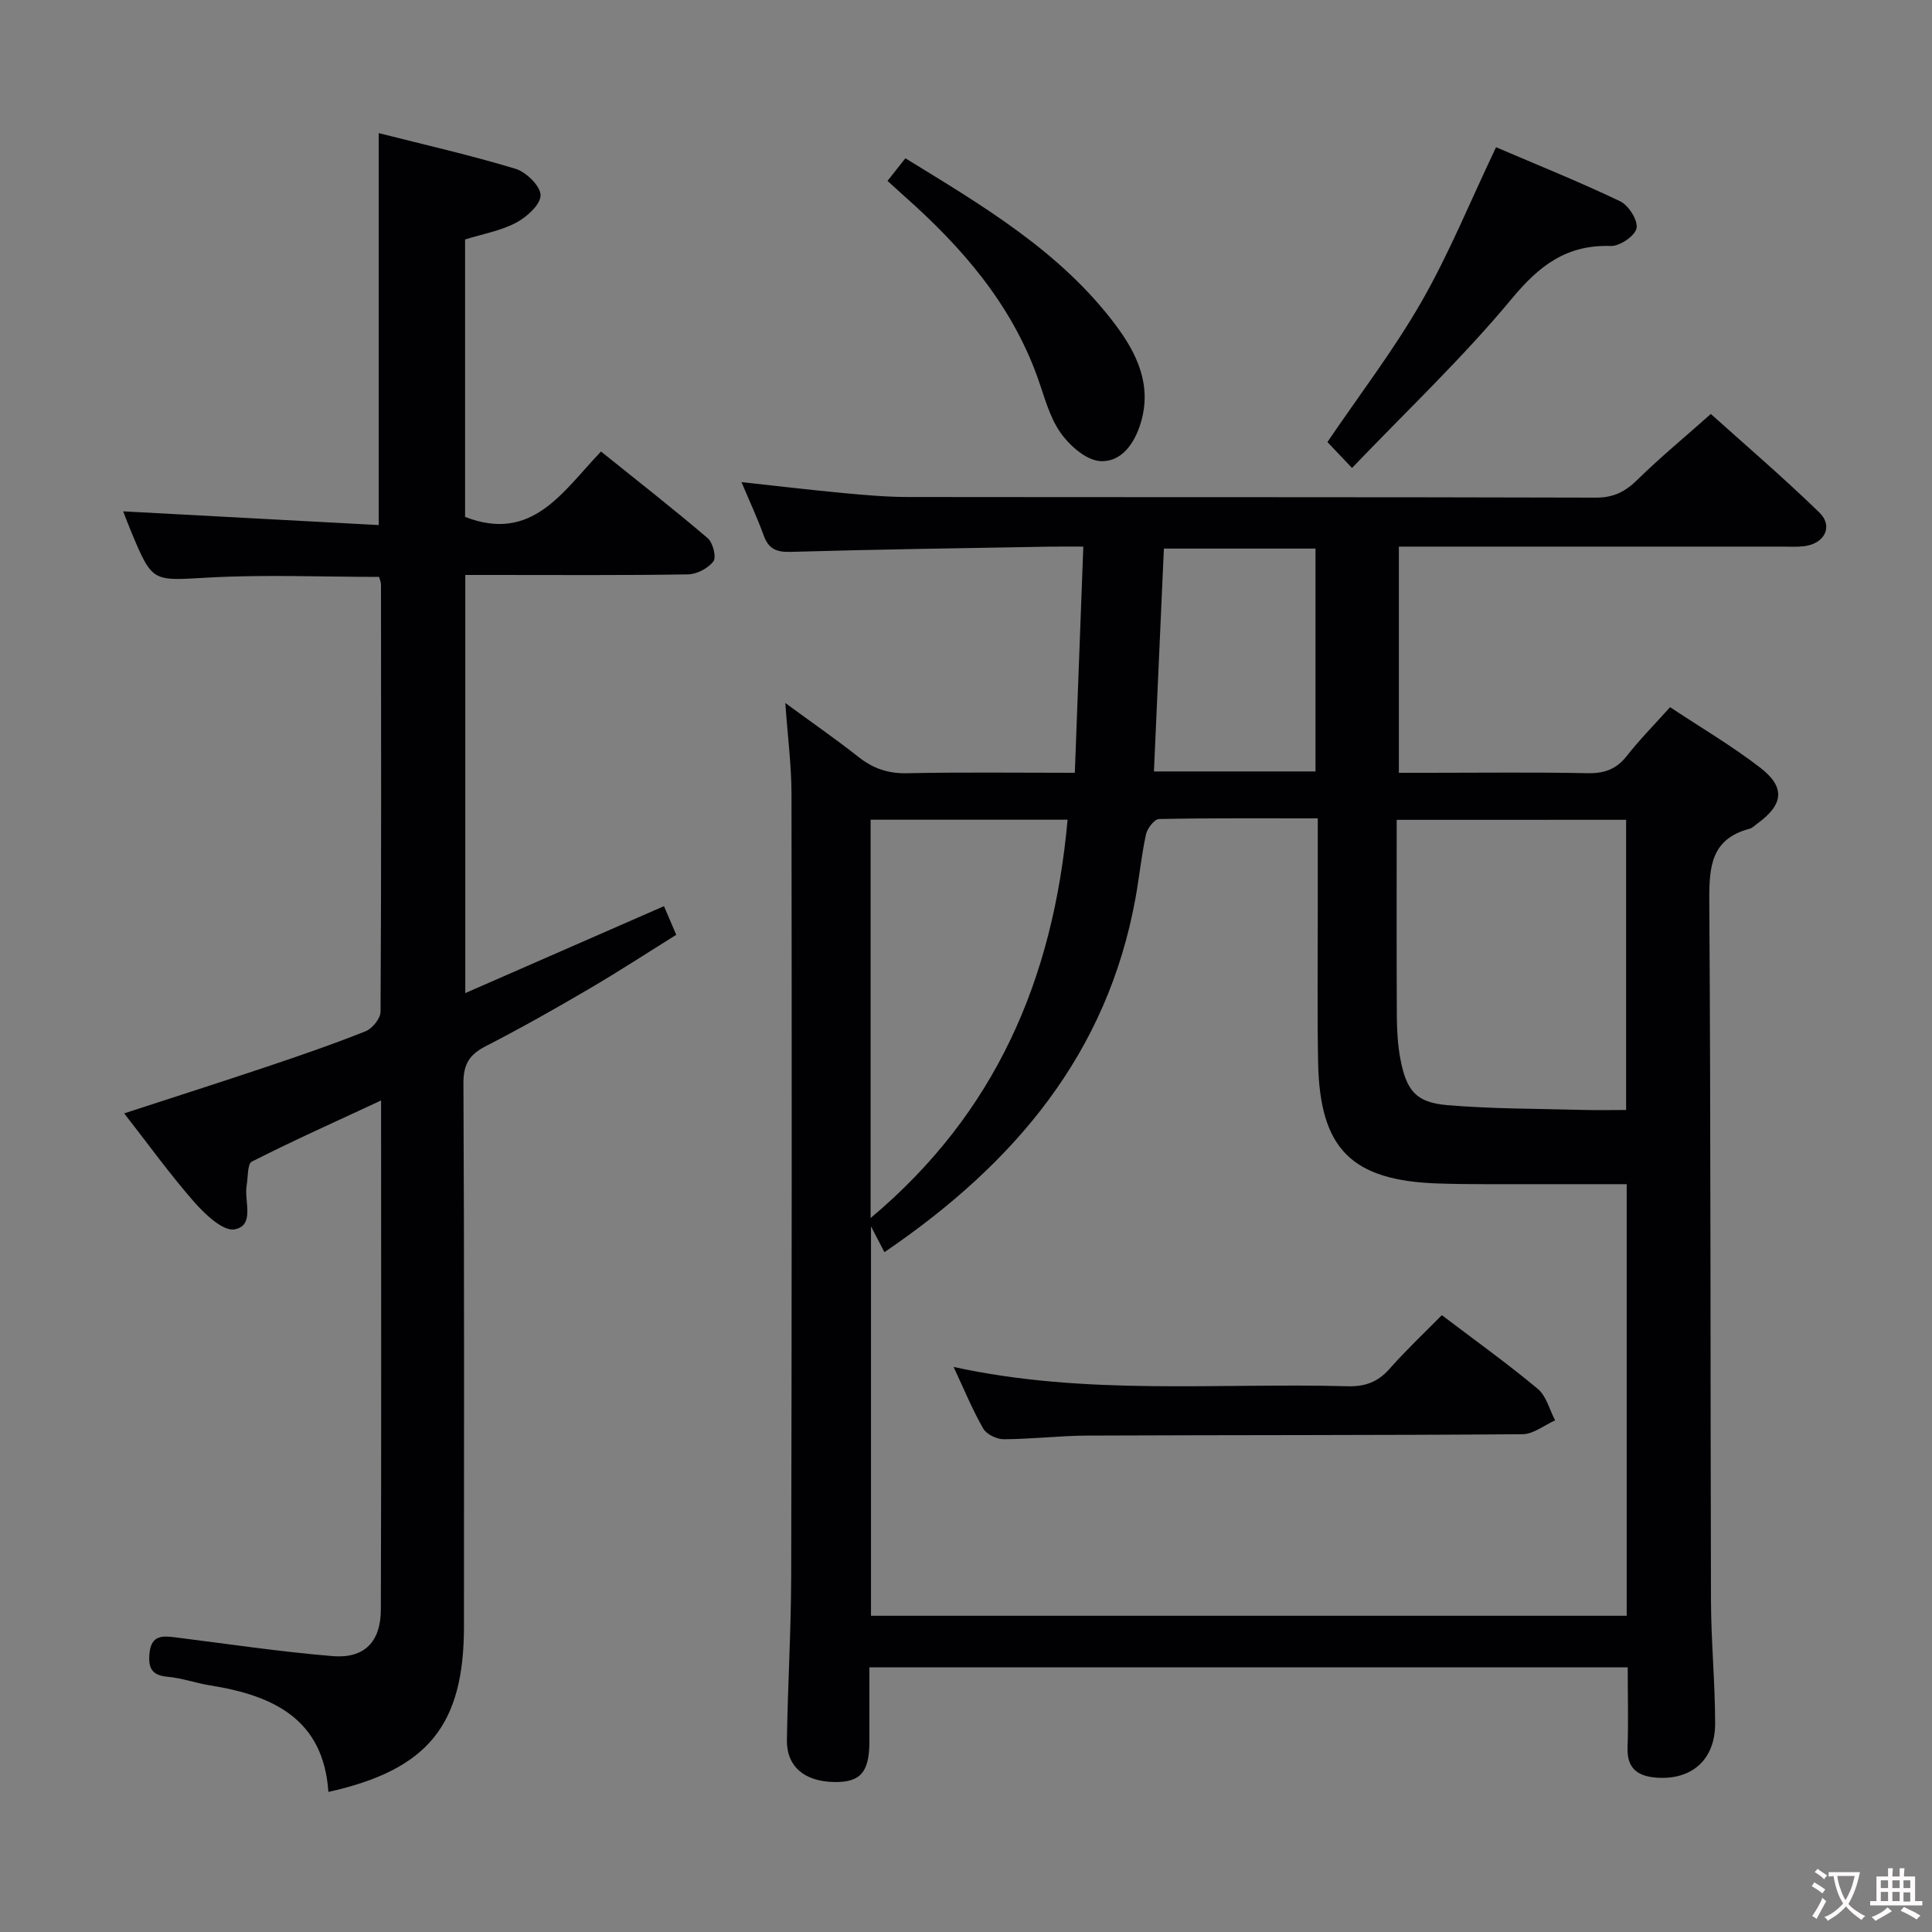 <svg enable-background="new 0 0 400 400" viewBox="0 0 400 400" xmlns="http://www.w3.org/2000/svg"><rect x="0" y="0" width="400" height="400" fill="#808080" stroke="none"/><g fill="#010103"><path d="m337 345.21c-52.48 0-104.41 0-157 0 0 5.19.01 10.29 0 15.39-.02 6.31-1.84 8.41-7.2 8.35-6.24-.08-9.97-3.19-9.88-8.75.18-11.31.86-22.62.89-33.93.12-53.99.13-107.99.06-161.98-.01-5.78-.77-11.56-1.28-18.74 5.7 4.18 10.54 7.53 15.15 11.17 3.02 2.38 6.12 3.46 10.04 3.37 11.32-.24 22.64-.09 34.75-.09.58-15.56 1.16-30.9 1.76-46.83-2.89 0-5.01-.03-7.13.01-17.81.32-35.63.56-53.43 1.08-3 .09-4.62-.62-5.63-3.44-1.29-3.56-2.9-7.01-4.58-11 7.32.79 14.14 1.61 20.97 2.25 4.47.42 8.95.82 13.43.83 47.5.06 94.99-.01 142.49.13 3.71.01 6.12-1.26 8.65-3.75 4.63-4.55 9.66-8.69 15.15-13.57 6.81 6.13 14.86 13.01 22.45 20.38 2.97 2.88 1.1 6.49-3.15 7-1.48.18-3 .08-4.5.08-24.5 0-49 0-73.49 0-1.82 0-3.64 0-5.9 0v46.83h6.04c11 0 22-.14 33 .08 3.47.07 5.97-.79 8.14-3.56 2.66-3.39 5.71-6.47 8.97-10.11 6.32 4.19 12.75 7.98 18.63 12.5 5.3 4.08 4.86 7.66-.53 11.58-.54.39-1.05.94-1.65 1.1-7.93 2.09-8.37 7.81-8.33 14.83.32 48.33.21 96.66.35 144.98.03 8.48.85 16.96.86 25.44.01 7.53-4.9 11.76-12.19 11.2-3.89-.3-6.12-1.95-5.94-6.3.19-5.31.03-10.64.03-16.53zm-.21-100.04c-6.89 0-13.2.02-19.51 0-6.5-.02-13 .07-19.49-.14-18-.59-24.56-7.17-24.89-25.12-.19-10.16-.06-20.32-.07-30.49-.01-6.45 0-12.91 0-19.99-11.3 0-22.08-.08-32.86.14-.95.02-2.43 1.92-2.7 3.15-.95 4.37-1.38 8.84-2.18 13.24-5.81 31.98-24.72 54.75-51.98 73.29-.77-1.48-1.56-3.01-2.78-5.35v80.63h156.46c0-29.82 0-59.27 0-89.36zm-47.62-75.43c0 13.77-.04 27.2.03 40.64.02 2.97.19 5.99.74 8.9 1.24 6.52 3.25 8.98 9.64 9.52 9.42.8 18.91.74 28.37 1 2.92.08 5.85.01 8.72.01 0-20.49 0-40.22 0-60.08-15.86.01-31.42.01-47.5.01zm-68.14-.03c-13.8 0-27.2 0-40.78 0v82.47c25.84-21.65 37.82-49.39 40.78-82.47zm17.88-9.99h33.45c0-15.62 0-30.95 0-46.14-10.68 0-20.9 0-31.39 0-.68 15.46-1.36 30.54-2.06 46.14z"/><path d="m67.99 371c-1.02-15.18-11.53-19.99-24.5-22.06-2.95-.47-5.82-1.52-8.77-1.78-3.38-.29-4.07-1.91-3.76-4.95.38-3.66 2.64-3.55 5.3-3.22 10.86 1.36 21.7 2.99 32.6 3.89 6.56.54 9.97-2.93 9.99-9.63.12-34.82.05-69.64.05-105.41-9.28 4.32-18.12 8.28-26.75 12.65-.95.48-.79 3.24-1.08 4.95-.56 3.24 1.76 8.26-2.48 9.08-2.37.46-6.12-3.09-8.35-5.62-5.03-5.73-9.51-11.96-14.53-18.39 10.05-3.28 19.74-6.37 29.37-9.6 6.92-2.32 13.84-4.7 20.61-7.4 1.39-.55 3.09-2.64 3.1-4.04.17-29.49.12-58.99.09-88.48 0-.46-.23-.93-.4-1.55-11.82 0-23.62-.51-35.36.14-11.54.64-11.52 1.16-15.95-9.47-.63-1.52-1.21-3.06-1.67-4.24 17.59.95 35.08 1.89 52.91 2.84 0-27.45 0-53.96 0-81.15 9.53 2.42 19.05 4.57 28.36 7.4 2.2.67 5.18 3.62 5.15 5.48-.03 1.97-2.89 4.52-5.11 5.69-3.15 1.66-6.84 2.3-10.52 3.45v57.44c13.9 5.4 20.18-5.21 28.14-13.54 7.52 6.05 14.94 11.84 22.09 17.94 1.08.92 1.84 3.92 1.19 4.79-1.08 1.44-3.42 2.68-5.25 2.71-13.49.22-26.99.12-40.49.12-1.79 0-3.58 0-5.64 0v86.57c13.97-6.11 27.43-12 41.14-18 .83 1.95 1.54 3.6 2.54 5.93-6.03 3.76-11.96 7.63-18.06 11.2-7.03 4.12-14.13 8.14-21.38 11.86-3.35 1.72-4.64 3.7-4.62 7.64.19 37.49.11 74.99.11 112.48 0 20.46-7.45 29.69-28.07 34.28z"/><path d="m309.74 30.48c8.42 3.61 17.19 7.13 25.69 11.19 1.75.84 3.72 3.94 3.4 5.58-.31 1.58-3.48 3.74-5.33 3.68-9.12-.3-14.77 4-20.5 10.91-10.12 12.21-21.74 23.19-33.08 35.05-2.4-2.53-3.85-4.06-5.09-5.37 6.67-9.84 13.75-19.06 19.48-29.06 5.74-10.03 10.12-20.83 15.43-31.98z"/><path d="m183.75 37.45c1.37-1.73 2.39-3.02 3.7-4.68 15.96 9.81 32.02 19.22 43.46 34.43 4.47 5.95 7.65 12.52 5.26 20.39-1.31 4.32-4.07 8.18-8.43 7.87-2.93-.21-6.36-3.26-8.23-5.96-2.3-3.31-3.32-7.55-4.73-11.45-5.46-15.17-15.62-26.86-27.45-37.35-1.11-.99-2.19-2-3.58-3.25z"/><path d="m298.52 272.29c7.01 5.32 13.63 10.06 19.87 15.27 1.77 1.48 2.42 4.3 3.58 6.51-2.24 1-4.48 2.85-6.73 2.87-29.99.23-59.99.15-89.98.28-5.81.02-11.62.73-17.43.76-1.45.01-3.56-1-4.25-2.19-2.22-3.86-3.92-8.01-6.15-12.78 27.43 6 54.57 3.26 81.57 4 3.66.1 6.29-.89 8.71-3.63 3.29-3.74 6.94-7.17 10.81-11.09z"/></g><path d="m377.9 391.2c-.2.3-.4.5-.6.8-.7-.6-1.4-1-2.2-1.5.2-.3.4-.5.5-.8.6.4 1.4.8 2.3 1.5zm-1.8 6.1c-.2-.2-.5-.4-.9-.6.4-.6.8-1.2 1.2-1.9s.7-1.3.9-1.9c.3.3.5.5.8.7-.7 1.3-1.4 2.6-2 3.7zm2.2-9c-.3.3-.5.5-.6.8-.6-.6-1.3-1.1-2-1.5.3-.3.5-.5.6-.7.6.5 1.3.9 2 1.4zm.3.2v-.9h2 4.5c-.3 1.3-.6 2.5-1 3.6s-.9 2.1-1.4 3c.4.5 1 1 1.6 1.4s1.2.8 1.9 1.1c-.3.2-.5.4-.8.8-.4-.3-1-.7-1.6-1.2s-1.2-1.1-1.6-1.6c-.5.6-1.1 1.1-1.7 1.6s-1.4.9-2.1 1.4c-.1-.3-.3-.5-.7-.8.6-.2 1.2-.5 1.9-1s1.4-1.1 2-1.8c-.5-.8-.9-1.6-1.2-2.5s-.6-2-.8-3.2c-.4.1-.7.1-1 .1zm2.5 2.7c.3 1 .7 1.7 1 2.2.3-.5.6-1.1 1-2s.6-1.9.9-3h-3.2-.4c.1.9.3 1.8.7 2.8z" fill="#fcfafa"/><path d="m396.5 388.5v1.5 3.6h1.5v.9c-.4 0-1 0-1.7 0h-7.9c-.5 0-.9 0-1.2 0v-.9h1.3v-3.5c0-.7 0-1.2 0-1.6h2.4c0-.8 0-1.4 0-1.7h1c0 .3-.1.8-.1 1.7h1.5c0-.8 0-1.4 0-1.7h1c0 .3-.1.9-.1 1.7zm-8.2 9.2c-.2-.3-.5-.5-.8-.8.8-.3 1.4-.6 1.9-.9s1-.7 1.4-1.1c.3.3.6.5.9.8-1.6 1-2.8 1.6-3.4 2zm2.6-6.8v-1.6h-1.5v1.6zm0 2.7v-1.9h-1.5v1.9zm2.4-2.7v-1.6h-1.5v1.6zm0 2.7v-1.9h-1.5v1.9zm.2 2 .7-.8c.4.2.9.5 1.6.8s1.3.7 1.8 1c-.3.3-.5.5-.8.8-.4-.3-1.5-1-3.3-1.8zm2-4.7v-1.6h-1.4v1.6zm0 2.8v-1.9h-1.4v1.9z" fill="#fcfafa"/></svg>